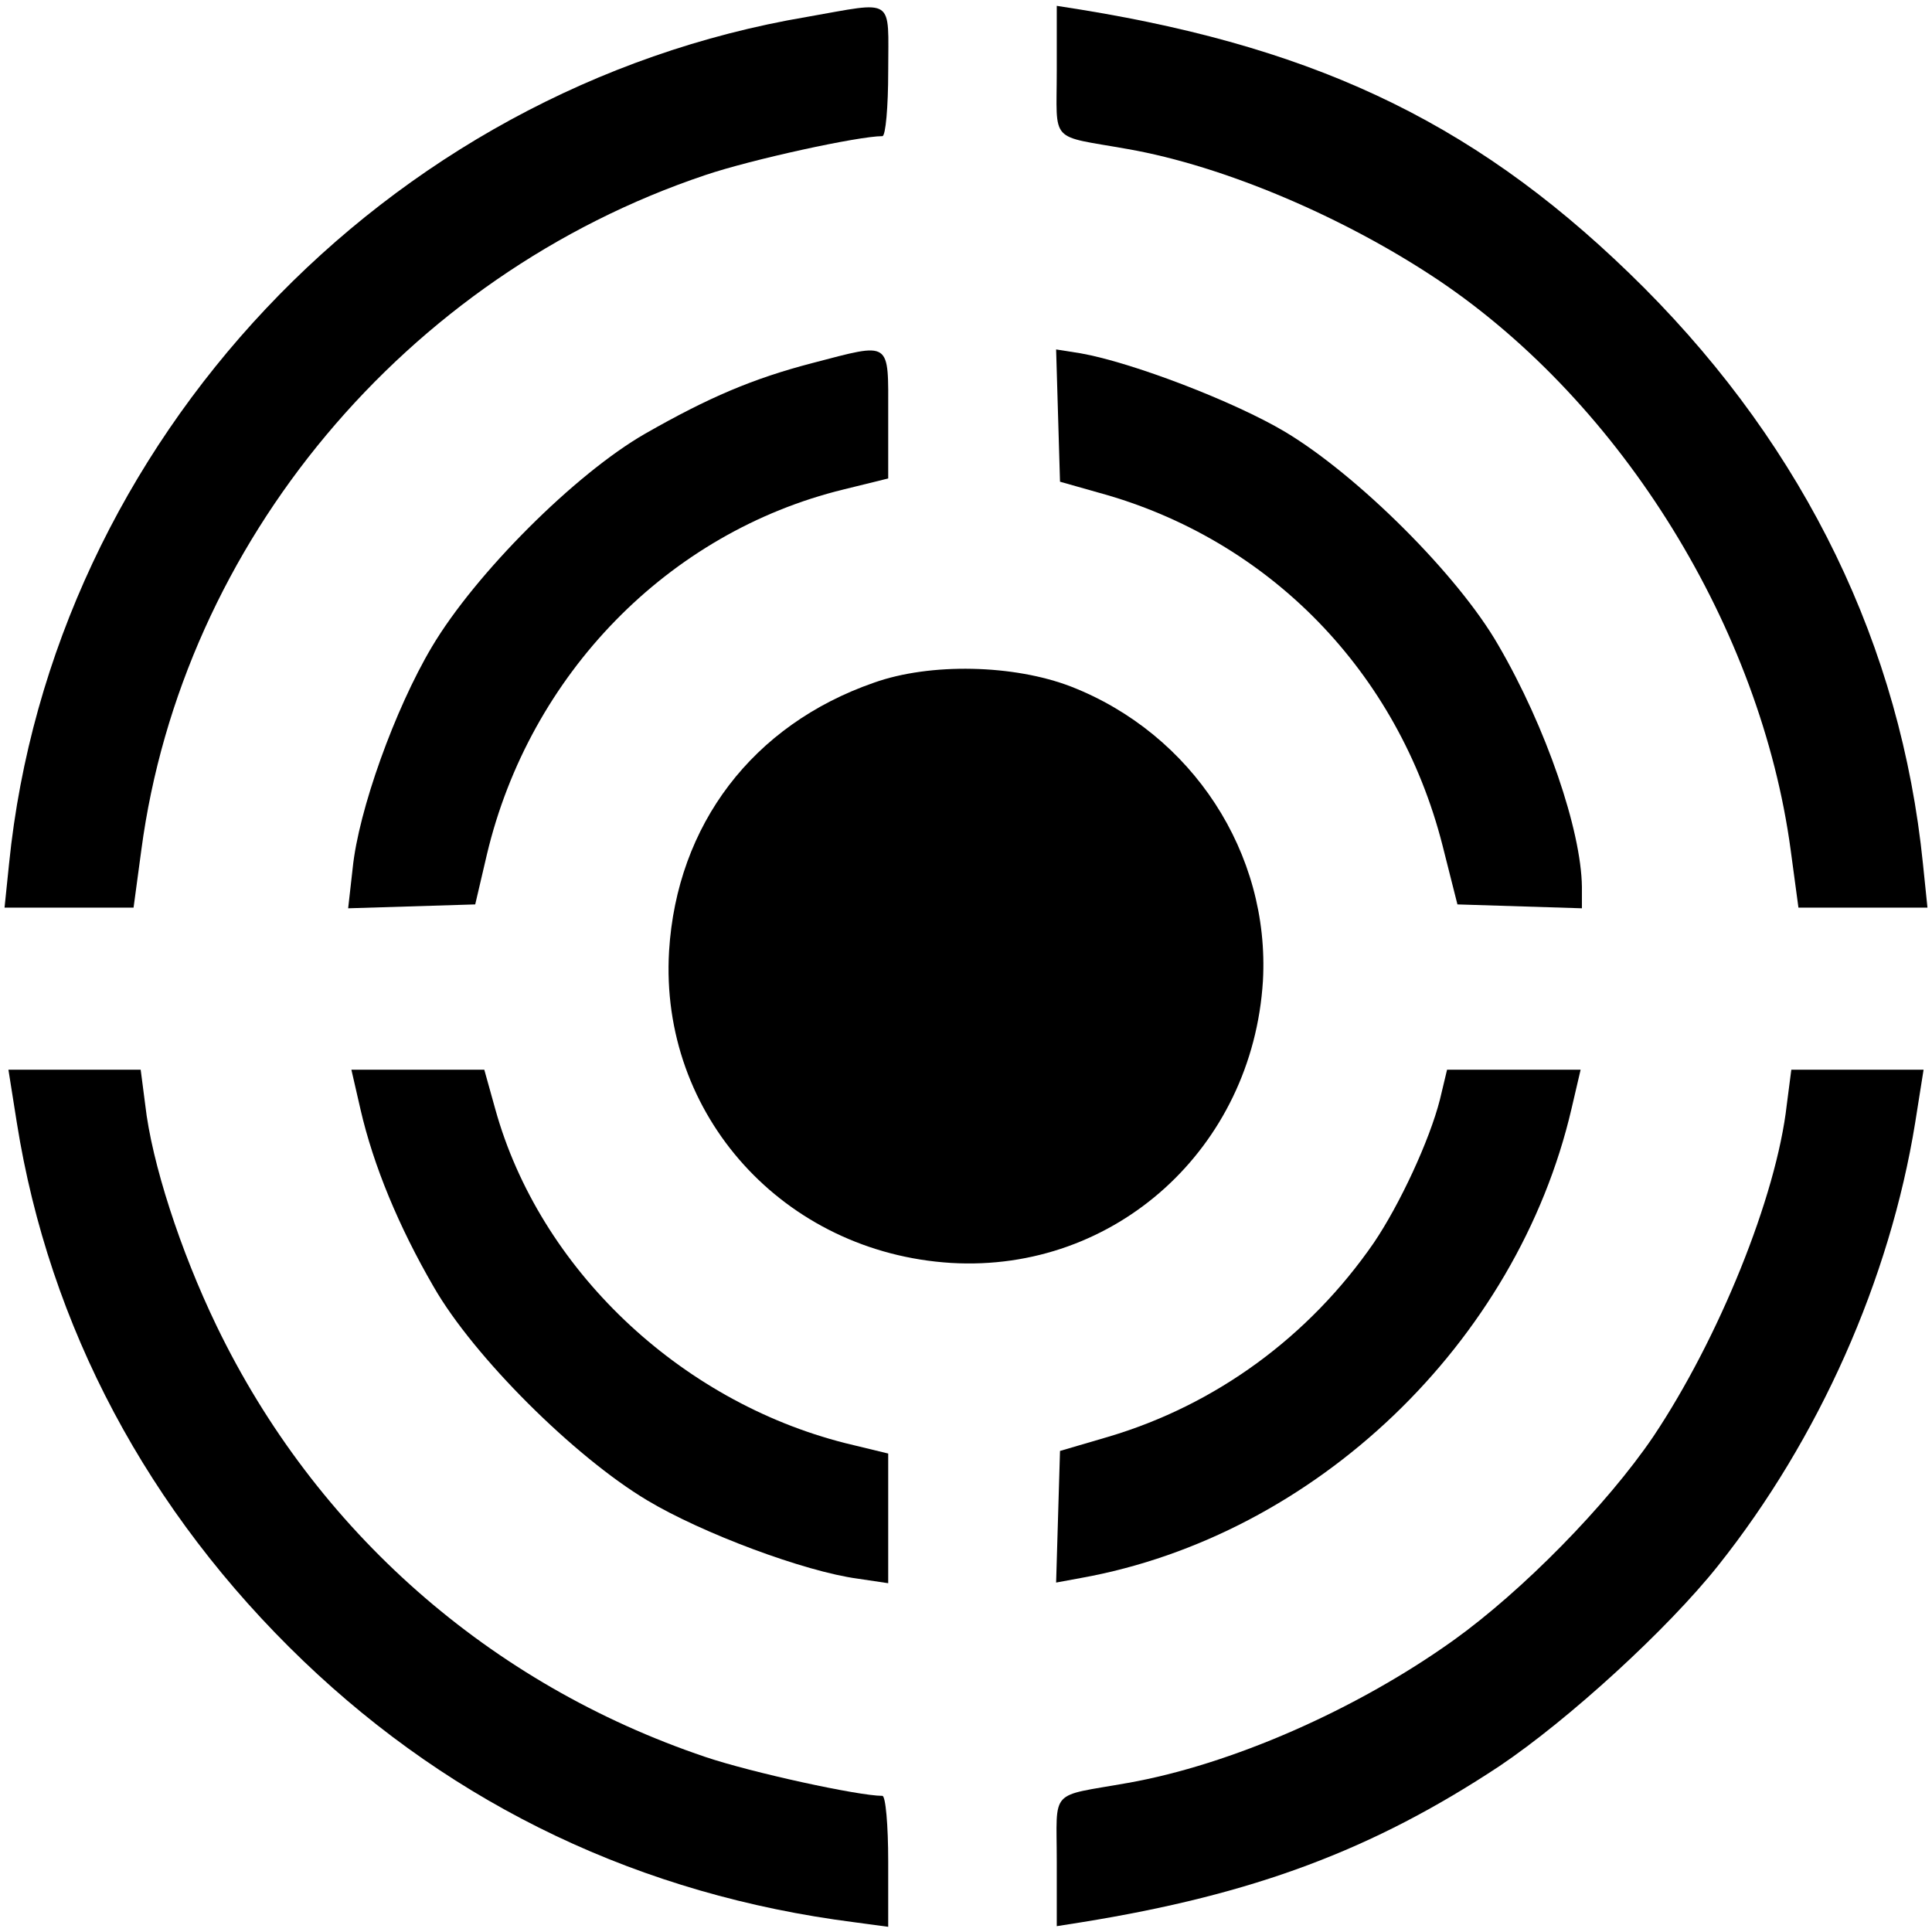<?xml version="1.0" standalone="no"?>
<!DOCTYPE svg PUBLIC "-//W3C//DTD SVG 20010904//EN"
 "http://www.w3.org/TR/2001/REC-SVG-20010904/DTD/svg10.dtd">
<svg version="1.0" xmlns="http://www.w3.org/2000/svg"
 width="298pt" height="298pt" viewBox="0 0 298 298"
 preserveAspectRatio="xMidYMid meet">
<g transform="translate(0,298) scale(0.1,-0.1)"
fill="#000000" stroke="none">
<path d="M1245 2954 c-651 -110 -1165 -655 -1231 -1306 l-7 -68 100 0 99 0 12
89 c63 474 408 886 870 1041 71 24 236 60 273 60 5 0 9 45 9 100 0 116 12 108
-125 84z"/>
<path d="M1630 2871 c0 -114 -13 -99 110 -121 148 -26 334 -105 480 -203 283
-191 496 -537 542 -878 l12 -89 99 0 100 0 -7 68 c-34 335 -181 638 -430 888
-247 247 -494 368 -868 429 l-38 6 0 -100z"/>
<path d="M1253 2420 c-92 -24 -160 -53 -258 -109 -108 -62 -262 -216 -329
-329 -57 -96 -113 -252 -122 -341 l-7 -62 98 3 98 3 18 77 c66 278 280 497
550 563 l69 17 0 99 c0 115 6 111 -117 79z"/>
<path d="M1632 2339 l3 -102 60 -17 c263 -72 462 -277 530 -544 l23 -91 96 -3
96 -3 0 33 c-1 87 -55 246 -129 373 -62 108 -217 262 -329 329 -79 47 -236
107 -315 121 l-38 6 3 -102z"/>
<path d="M1348 1927 c-187 -65 -304 -219 -316 -414 -15 -253 177 -465 435
-481 253 -15 465 177 481 435 11 197 -109 381 -296 454 -88 34 -217 37 -304 6z"/>
<path d="M26 1248 c50 -314 202 -600 442 -830 234 -224 521 -361 850 -403 l52
-7 0 101 c0 56 -4 101 -9 101 -37 0 -202 36 -273 60 -332 112 -601 348 -754
665 -56 116 -100 252 -110 341 l-7 54 -102 0 -102 0 13 -82z"/>
<path d="M556 1269 c20 -87 59 -181 113 -274 62 -108 217 -262 329 -329 85
-51 243 -110 325 -121 l47 -7 0 100 0 100 -66 16 c-257 65 -472 270 -540 515
l-17 61 -103 0 -102 0 14 -61z"/>
<path d="M2221 1284 c-16 -63 -62 -162 -102 -221 -100 -145 -244 -250 -409
-299 l-75 -22 -3 -101 -3 -102 38 7 c362 65 673 363 757 724 l14 60 -103 0
-103 0 -11 -46z"/>
<path d="M2756 1276 c-16 -142 -105 -361 -206 -512 -72 -106 -202 -238 -308
-314 -151 -108 -344 -192 -502 -220 -123 -22 -110 -7 -110 -121 l0 -100 38 6
c267 43 450 112 645 241 107 72 259 211 337 309 156 196 265 442 304 683 l13
82 -102 0 -102 0 -7 -54z"/>
</g>
</svg>
